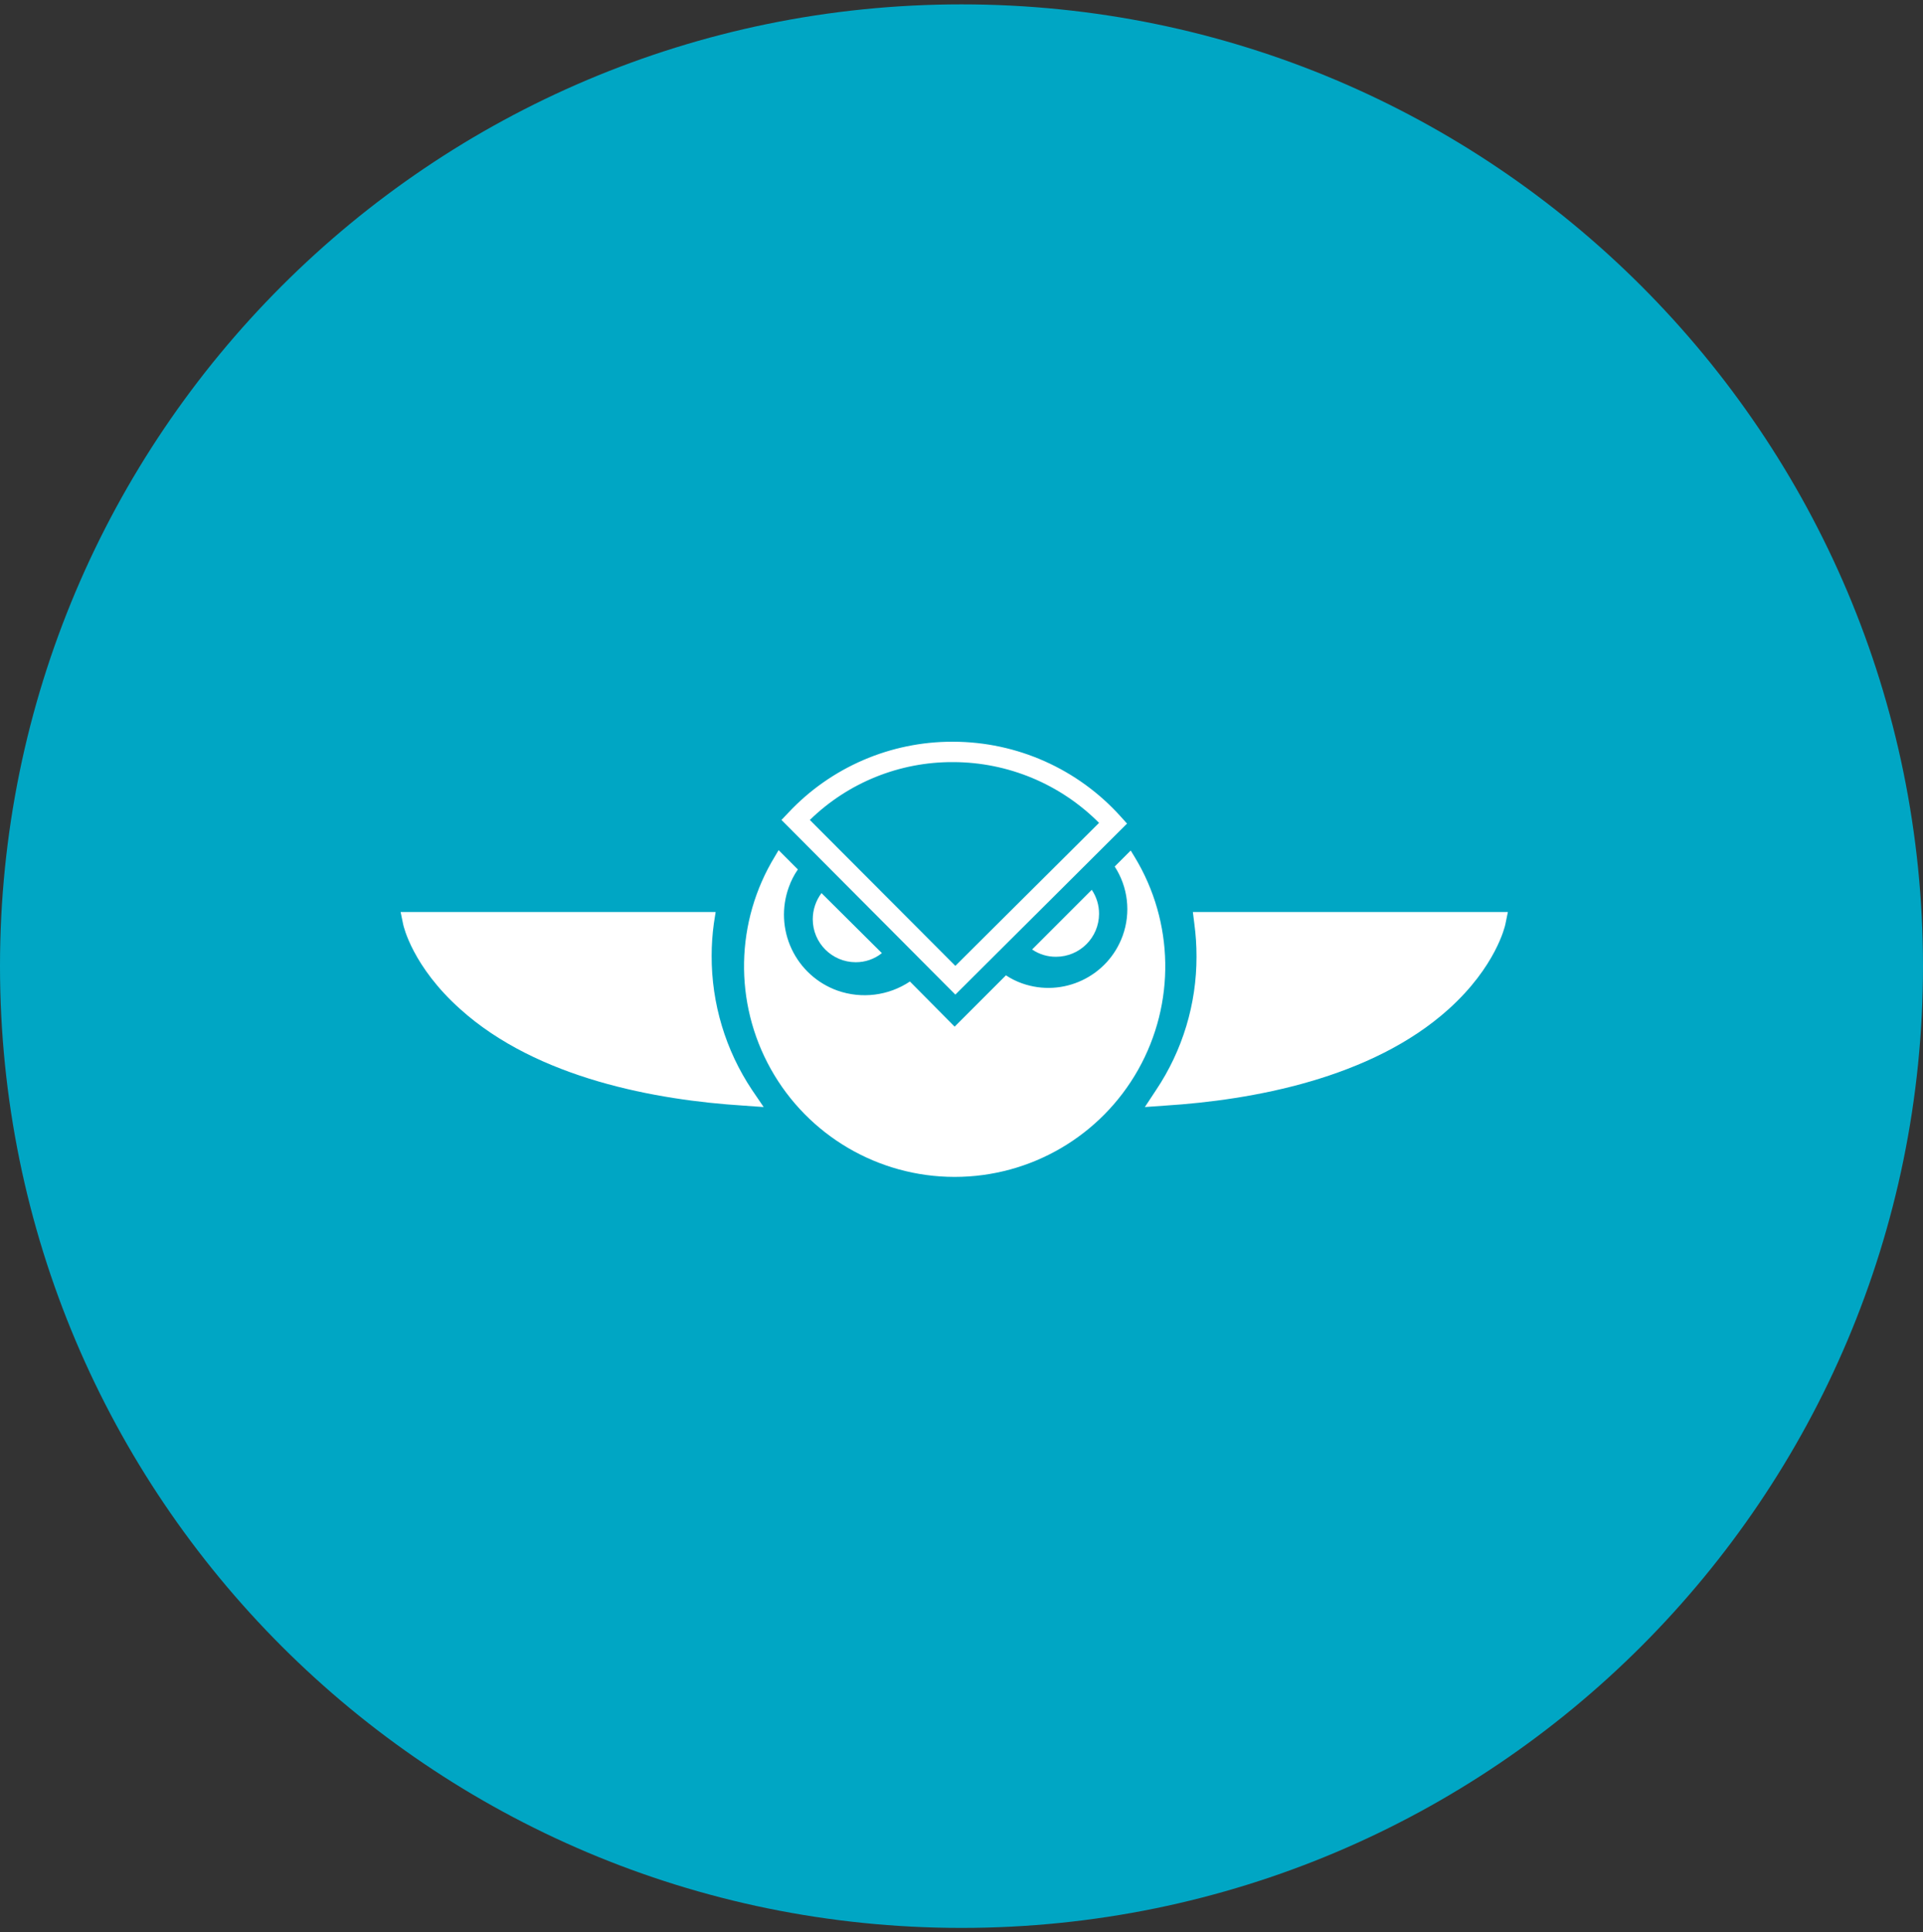 <svg width="220" height="221" viewBox="0 0 220 221" fill="none" xmlns="http://www.w3.org/2000/svg">
<rect x="0" y="0" width="220" height="221" fill="#333333" stroke="none"/>
<g clip-path="url(#clip0_4_3103)">
<path d="M110 220.5C170.751 220.5 220 171.251 220 110.5C220 49.749 170.751 0.5 110 0.5C49.249 0.5 0 49.749 0 110.5C0 171.251 49.249 220.5 110 220.5Z" fill="#00A6C4"/>
<path d="M129.359 97.276L127.527 99.108C129.053 101.455 129.392 104.381 128.443 107.015C126.755 111.694 121.603 114.131 116.915 112.466C116.27 112.237 115.655 111.93 115.084 111.551L109.216 117.419L104.098 112.258C101.654 113.887 98.587 114.272 95.816 113.299C93.506 112.476 91.618 110.766 90.572 108.548C89.525 106.33 89.406 103.786 90.24 101.48C90.494 100.757 90.844 100.071 91.28 99.441L89.075 97.235L88.658 97.942C84.116 105.373 83.936 114.677 88.189 122.277C92.442 129.877 100.466 134.591 109.175 134.606H109.216C117.917 134.61 125.945 129.922 130.214 122.34C134.483 114.758 134.332 105.463 129.816 98.026L129.359 97.276Z" fill="white"/>
<path d="M93.983 102.146C93.335 103.01 92.984 104.062 92.984 105.142C92.989 107.852 95.185 110.048 97.895 110.053C98.983 110.058 100.041 109.691 100.891 109.012L93.983 102.146Z" fill="white"/>
<path d="M118.078 108.596C118.886 109.149 119.845 109.44 120.825 109.429C123.535 109.424 125.731 107.228 125.736 104.518C125.741 103.539 125.451 102.582 124.903 101.771L118.078 108.596Z" fill="white"/>
<path fill-rule="evenodd" clip-rule="evenodd" d="M89.404 93.781L109.297 113.756L128.939 94.197L128.19 93.365C123.302 87.943 116.347 84.844 109.047 84.833H109.005C101.881 84.812 95.068 87.751 90.195 92.948L89.404 93.781ZM109.297 110.468L92.65 93.781C97.034 89.507 102.924 87.13 109.047 87.164H109.088C115.338 87.185 121.325 89.685 125.735 94.114L109.297 110.468Z" fill="white"/>
<path d="M87.367 126.616L85.036 126.45C75.131 125.825 61.481 123.37 52.659 115.421C47.207 110.552 46.167 105.933 46.125 105.725L45.834 104.31H81.873L81.665 105.642C81.499 106.855 81.416 108.079 81.415 109.304C81.396 114.768 83.004 120.114 86.035 124.66L87.367 126.616Z" fill="white"/>
<path d="M130.977 126.616L132.267 124.66C135.291 120.142 136.899 114.824 136.886 109.387C136.887 108.134 136.804 106.883 136.636 105.642L136.47 104.31H172.509L172.218 105.725C172.176 105.933 171.136 110.552 165.726 115.421C156.903 123.37 143.212 125.825 133.307 126.45L130.977 126.616Z" fill="white"/>
</g>
<defs>
<clipPath id="clip0_4_3103">
<rect width="220" height="220" fill="white" transform="translate(0 0.5)"/>
</clipPath>
</defs>
</svg>
